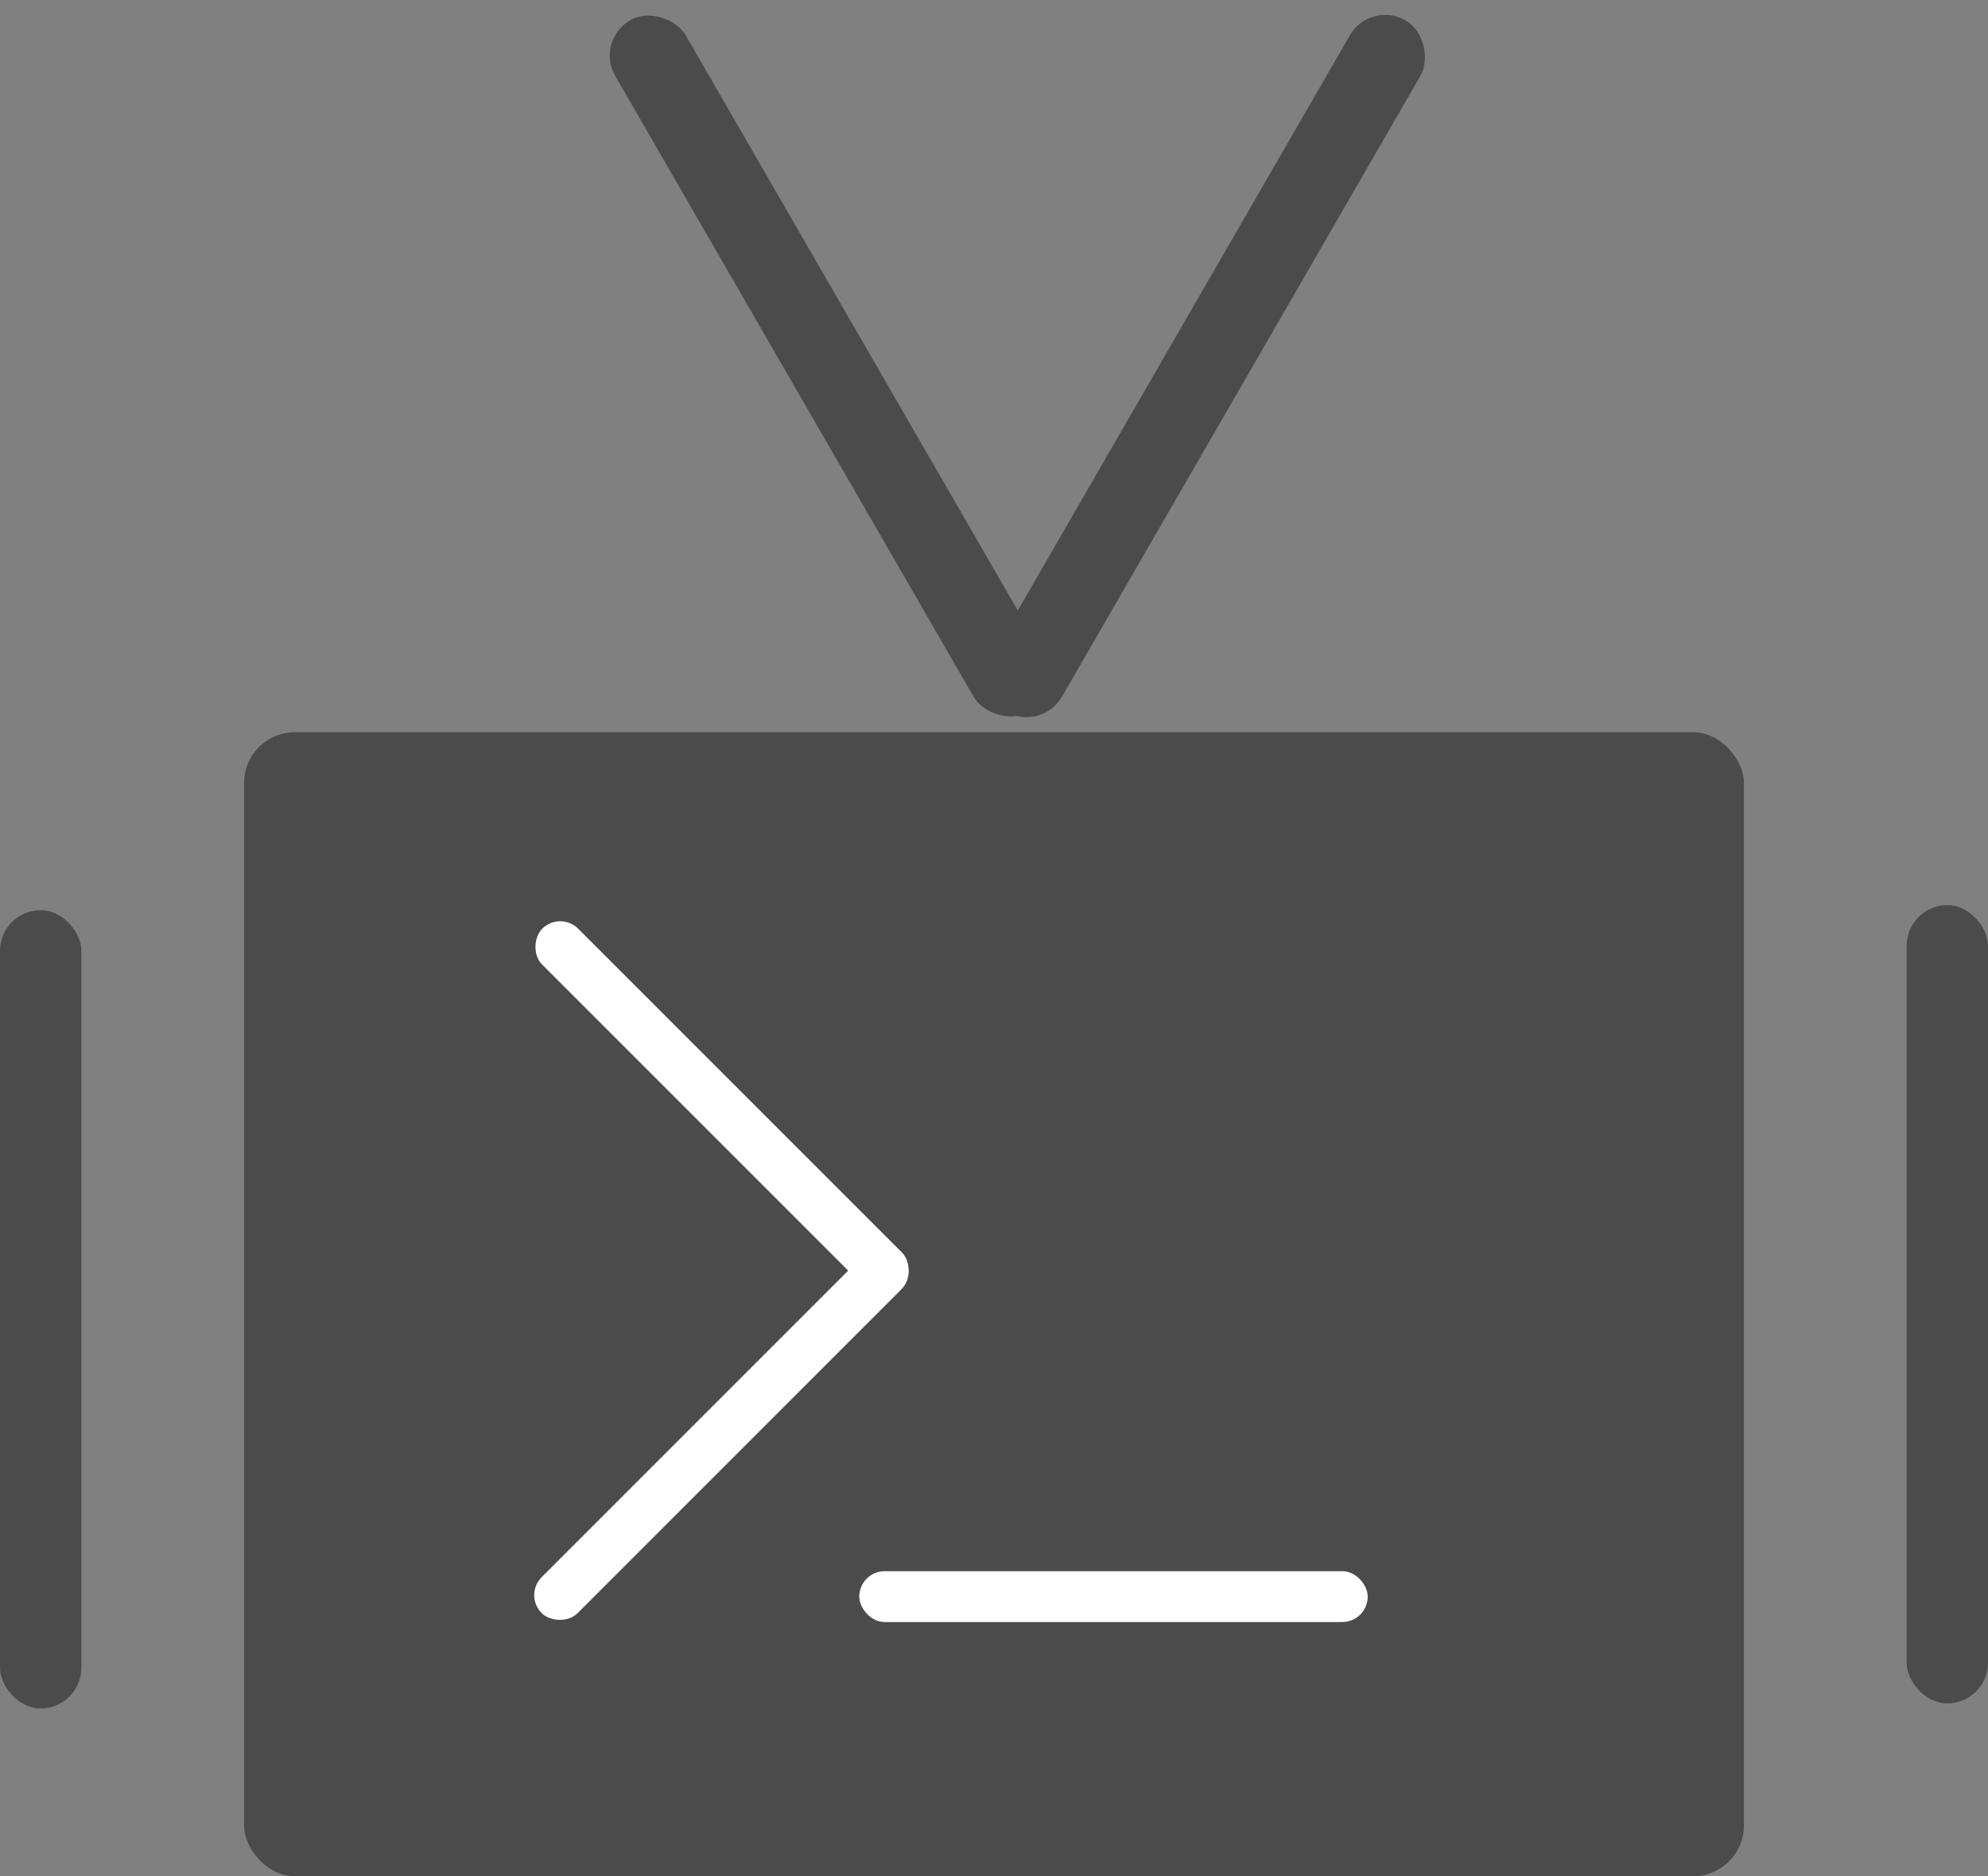 
<svg width="391" height="369" viewBox="0 0 391 369" fill="none" xmlns="http://www.w3.org/2000/svg">
<rect x="0" y="0" width="391" height="369" fill="#808080" stroke="none"/>
<rect x="48" y="144" width="295" height="225" rx="10" fill="#4B4B4B"/>
<rect x="110.18" y="179.109" width="100" height="10" rx="5" transform="rotate(45 110.18 179.109)" fill="white"/>
<rect x="103" y="313.711" width="100" height="10" rx="5" transform="rotate(-45 103 313.711)" fill="white"/>
<rect x="169" y="309" width="100" height="10" rx="5" fill="white"/>
<rect y="179" width="16" height="157" rx="8" fill="#4B4B4B"/>
<rect x="117" y="8" width="16" height="157" rx="8" transform="rotate(-30 117 8)" fill="#4B4B4B"/>
<rect x="269.5" width="16" height="157" rx="8" transform="rotate(30 269.5 0)" fill="#4B4B4B"/>
<rect x="375" y="178" width="16" height="157" rx="8" fill="#4B4B4B"/>
</svg>
